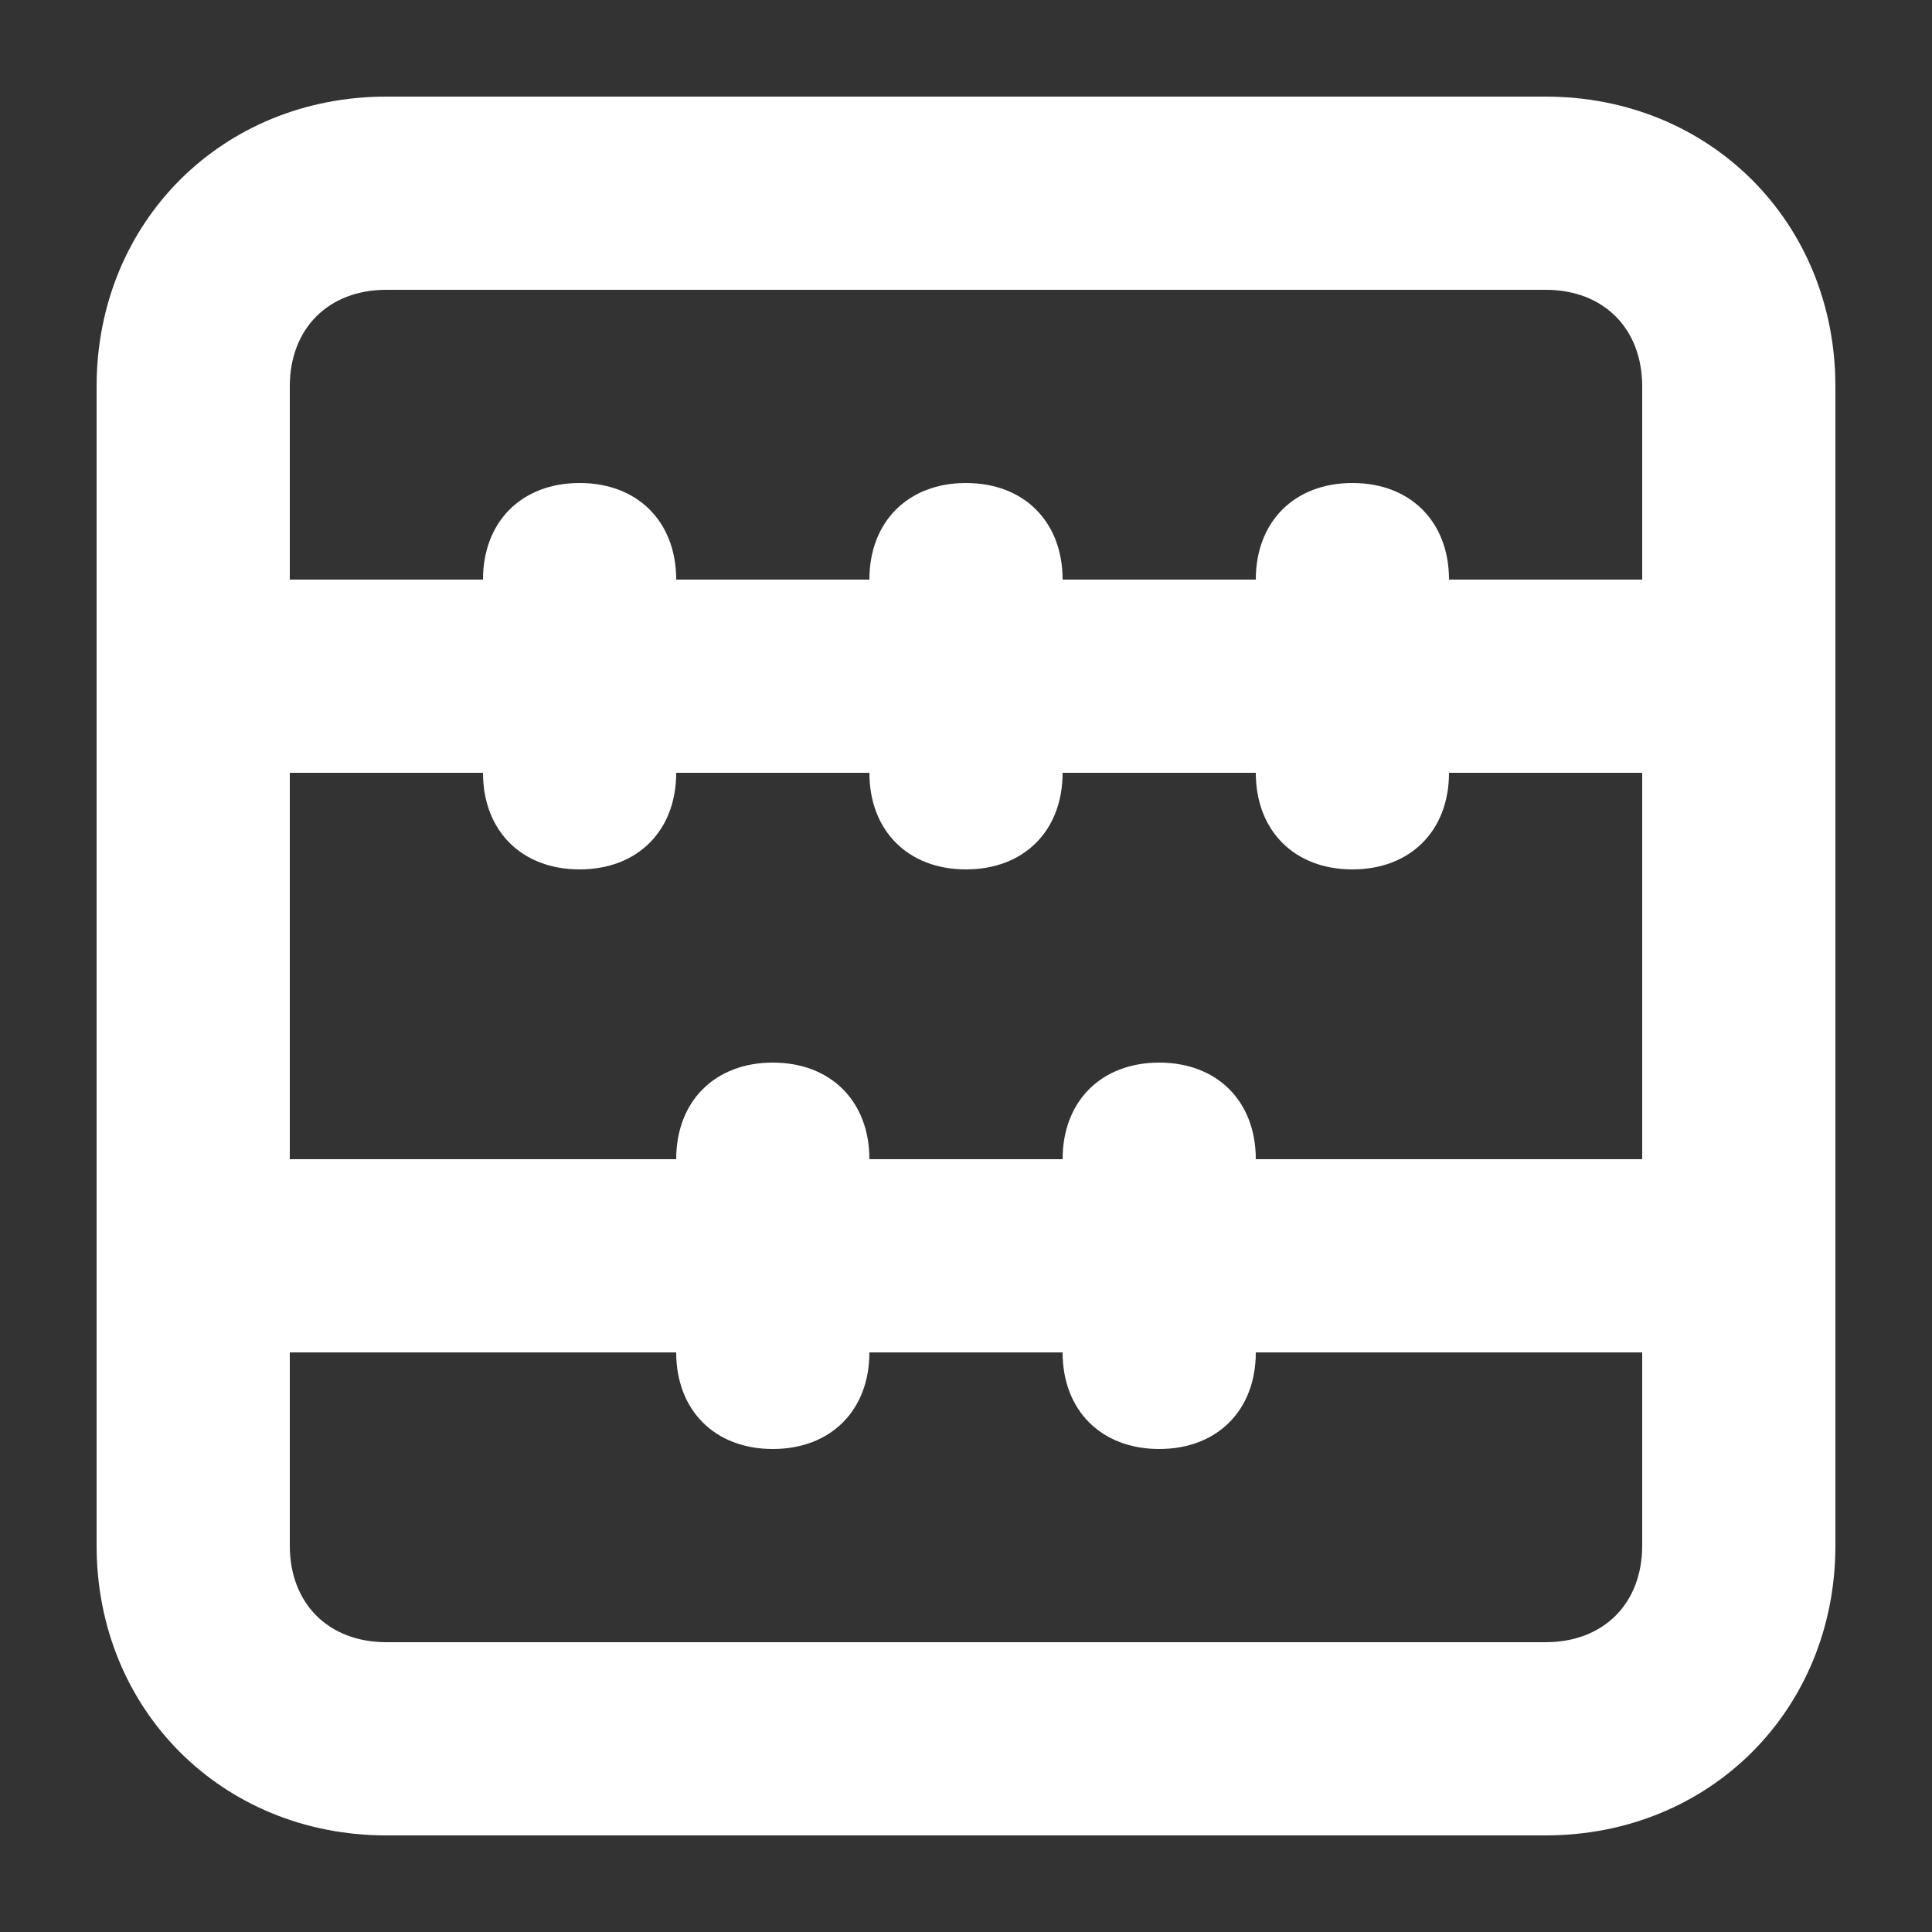 <?xml version="1.0" encoding="UTF-8"?>
<svg fill="#FFFFFF" width="100pt" height="100pt" version="1.1" viewBox="0 0 100 100" xmlns="http://www.w3.org/2000/svg">
 <rect x="0" y="0" width="100" height="100" fill="#333333" stroke="none"/>
 <path d="m80 5h-60c-8.5 0-15 6.5-15 15v60c0 8.5 6.5 15 15 15h60c8.5 0 15-6.5 15-15v-60c0-8.5-6.5-15-15-15zm-20 50c-3 0-5 2-5 5h-10c0-3-2-5-5-5s-5 2-5 5h-20v-20h10c0 3 2 5 5 5s5-2 5-5h10c0 3 2 5 5 5s5-2 5-5h10c0 3 2 5 5 5s5-2 5-5h10v20h-20c0-3-2-5-5-5zm-40-40h60c3 0 5 2 5 5v10h-10c0-3-2-5-5-5s-5 2-5 5h-10c0-3-2-5-5-5s-5 2-5 5h-10c0-3-2-5-5-5s-5 2-5 5h-10v-10c0-3 2-5 5-5zm60 70h-60c-3 0-5-2-5-5v-10h20c0 3 2 5 5 5s5-2 5-5h10c0 3 2 5 5 5s5-2 5-5h20v10c0 3-2 5-5 5z"/>
</svg>
